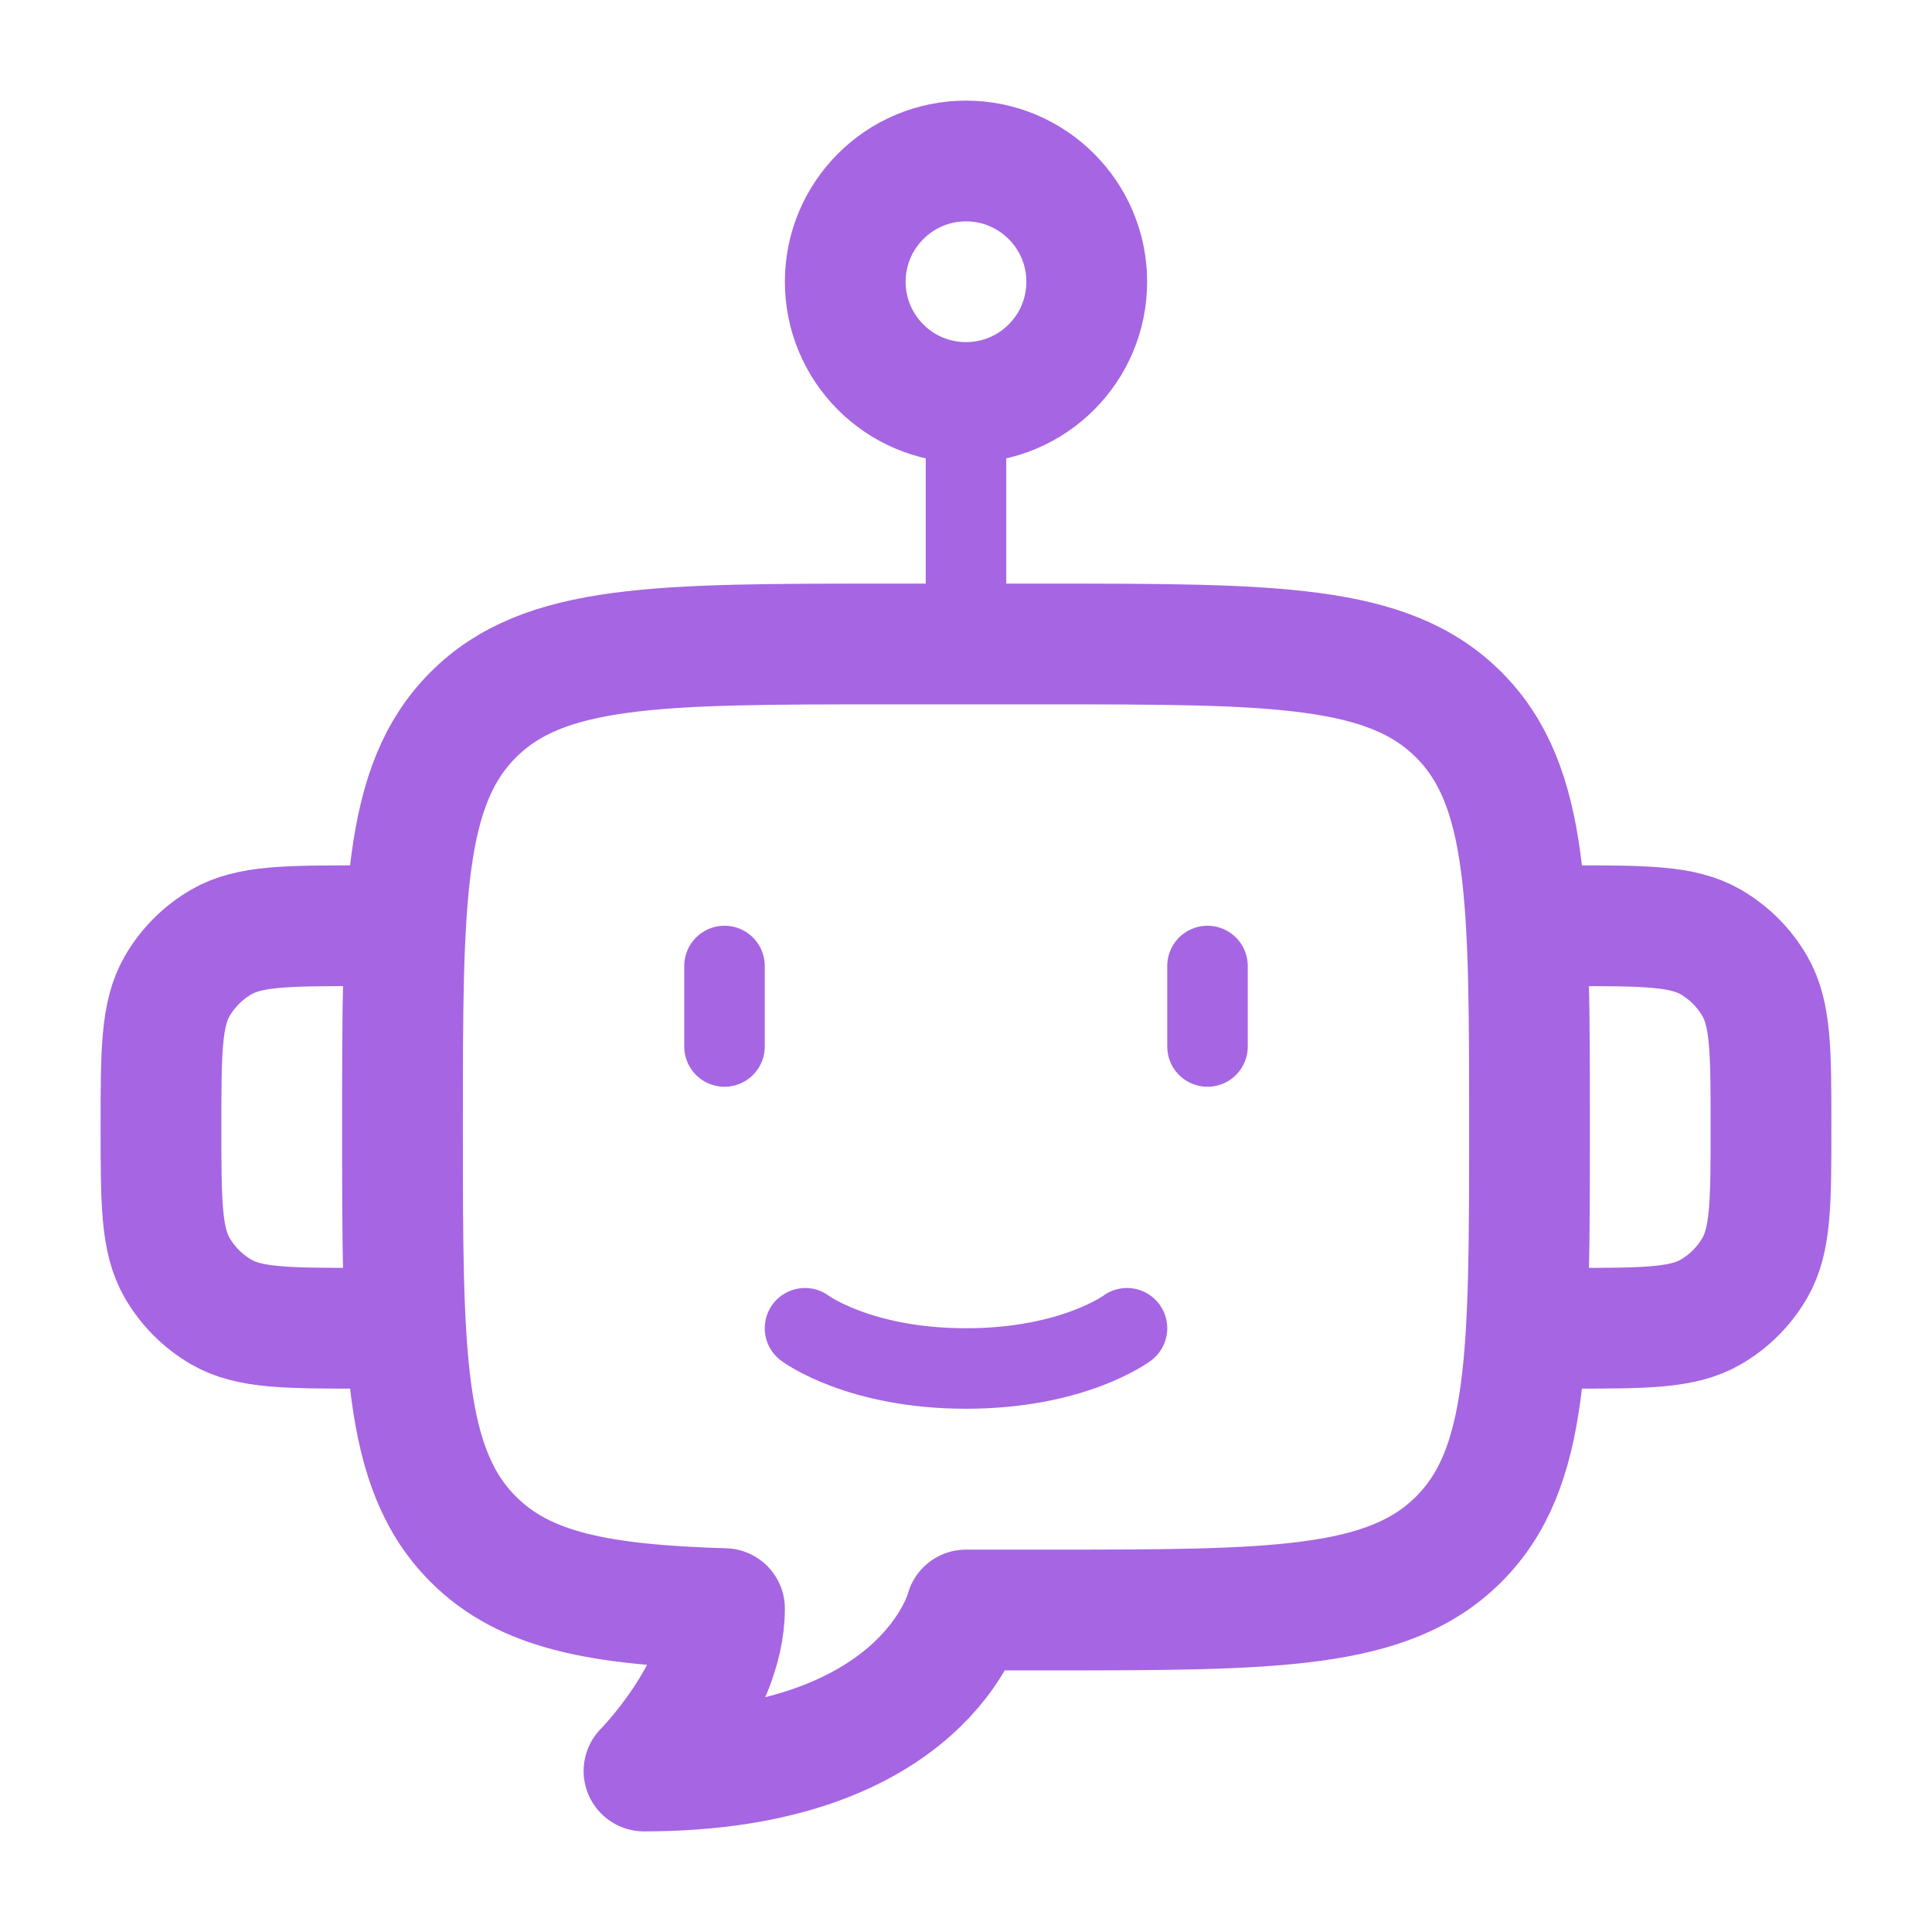 <svg xmlns="http://www.w3.org/2000/svg" viewBox="0 0 24 24" width="30" height="30" color="#a665e2" fill="none">
    <path d="M11 8H13C15.828 8 17.243 8 18.121 8.879C19 9.757 19 11.172 19 14C19 16.828 19 18.243 18.121 19.121C17.243 20 15.828 20 13 20H12C12 20 11.5 22 8 22C8 22 9 20.991 9 19.983C7.447 19.936 6.52 19.763 5.879 19.121C5 18.243 5 16.828 5 14C5 11.172 5 9.757 5.879 8.879C6.757 8 8.172 8 11 8Z" stroke="currentColor" stroke-width="1.5" stroke-linejoin="round" />
    <path d="M19 11.5H19.5C20.435 11.5 20.902 11.5 21.25 11.701C21.478 11.833 21.667 12.022 21.799 12.25C22 12.598 22 13.065 22 14C22 14.935 22 15.402 21.799 15.75C21.667 15.978 21.478 16.167 21.25 16.299C20.902 16.5 20.435 16.5 19.5 16.5H19" stroke="currentColor" stroke-width="1.5" stroke-linejoin="round" />
    <path d="M5 11.5H4.5C3.565 11.5 3.098 11.5 2.75 11.701C2.522 11.833 2.333 12.022 2.201 12.25C2 12.598 2 13.065 2 14C2 14.935 2 15.402 2.201 15.75C2.333 15.978 2.522 16.167 2.75 16.299C3.098 16.5 3.565 16.5 4.5 16.5H5" stroke="currentColor" stroke-width="1.5" stroke-linejoin="round" />
    <path d="M13.5 3.5C13.5 4.328 12.828 5 12 5C11.172 5 10.5 4.328 10.5 3.5C10.5 2.672 11.172 2 12 2C12.828 2 13.5 2.672 13.5 3.5Z" stroke="currentColor" stroke-width="1.5" />
    <path d="M12 5V8" stroke="currentColor" stroke-width="1" stroke-linecap="round" stroke-linejoin="round" />
    <path d="M9 12V13M15 12V13" stroke="currentColor" stroke-width="1" stroke-linecap="round" stroke-linejoin="round" />
    <path d="M10 16.5C10 16.5 10.667 17 12 17C13.333 17 14 16.5 14 16.5" stroke="currentColor" stroke-width="1" stroke-linecap="round" />
</svg>